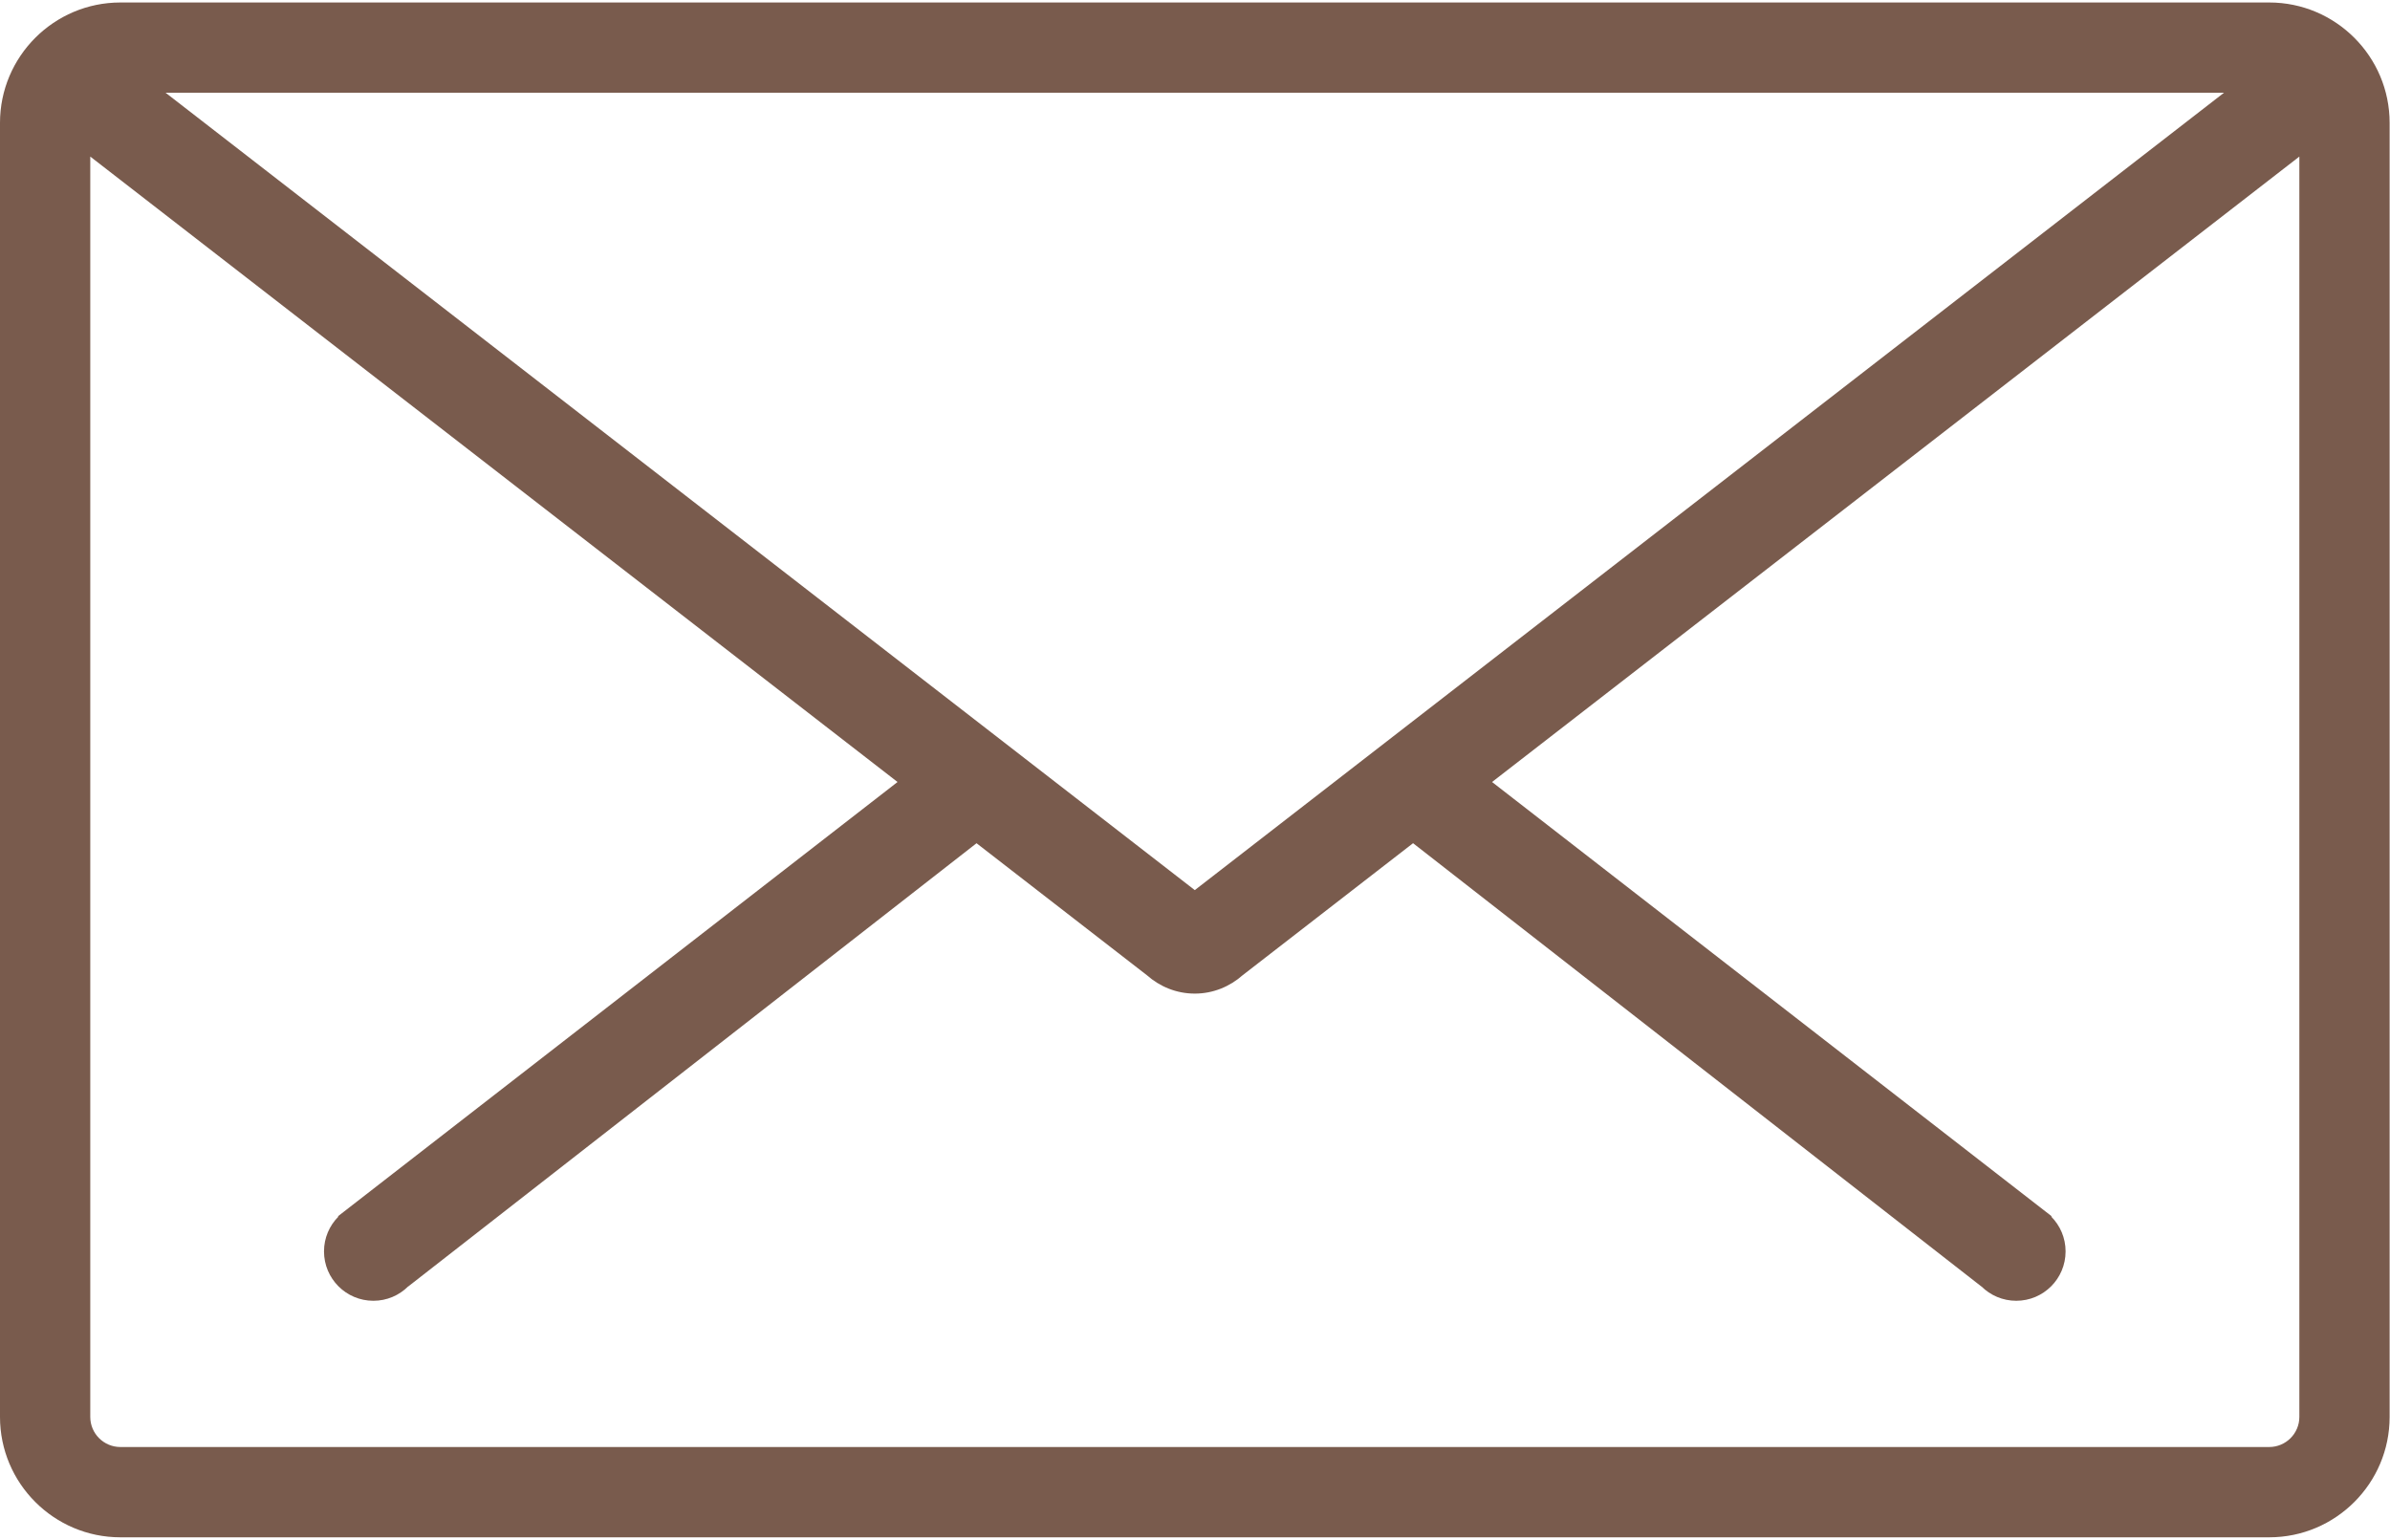 <svg version="1.1" xmlns="http://www.w3.org/2000/svg" xmlns:xlink="http://www.w3.org/1999/xlink" width="90" height="58" viewBox="0,0,256,164.969"><g fill="#795b4d" fill-rule="evenodd" stroke="none" stroke-width="1" stroke-linecap="butt" stroke-linejoin="miter" stroke-miterlimit="10" stroke-dasharray="" stroke-dashoffset="0" font-family="none" font-weight="none" font-size="none" text-anchor="none" style="mix-blend-mode: normal"><g transform="translate(0,-0.004) scale(1,1)"><g><g transform="translate(0,0.266) scale(2.844,2.844)"><path d="M85.466,0h-40.409h-0.115h-40.408c-2.5,0 -4.534,2.034 -4.534,4.534v48.742c0,2.5 2.034,4.534 4.534,4.534h37.229h3.233h40.47c2.5,0 4.534,-2.034 4.534,-4.534v-48.742c0,-2.5 -2.034,-4.534 -4.534,-4.534zM44.946,3.4h0.107h38.708l-38.762,30.033l-38.761,-30.033zM85.466,54.409c0.624,0 1.134,-0.508 1.134,-1.133v-47.472l-30.405,23.557l21.077,16.357l-0.016,0.014c0.334,0.336 0.54,0.798 0.54,1.309c0,1.028 -0.832,1.86 -1.859,1.86c-0.51,0 -0.973,-0.206 -1.309,-0.539l-0.002,0.002l-21.406,-16.698l-6.419,4.973c-0.48,0.424 -1.106,0.692 -1.802,0.692c-0.695,0 -1.322,-0.267 -1.803,-0.692l-6.417,-4.972l-21.406,16.697l-0.002,-0.002c-0.336,0.333 -0.798,0.539 -1.309,0.539c-1.026,0 -1.859,-0.832 -1.859,-1.86c0,-0.511 0.207,-0.973 0.54,-1.309l-0.014,-0.014l21.075,-16.357l-30.404,-23.557v47.472c0,0.625 0.509,1.133 1.134,1.133h37.37h5.722z"></path></g></g></g></g></svg>